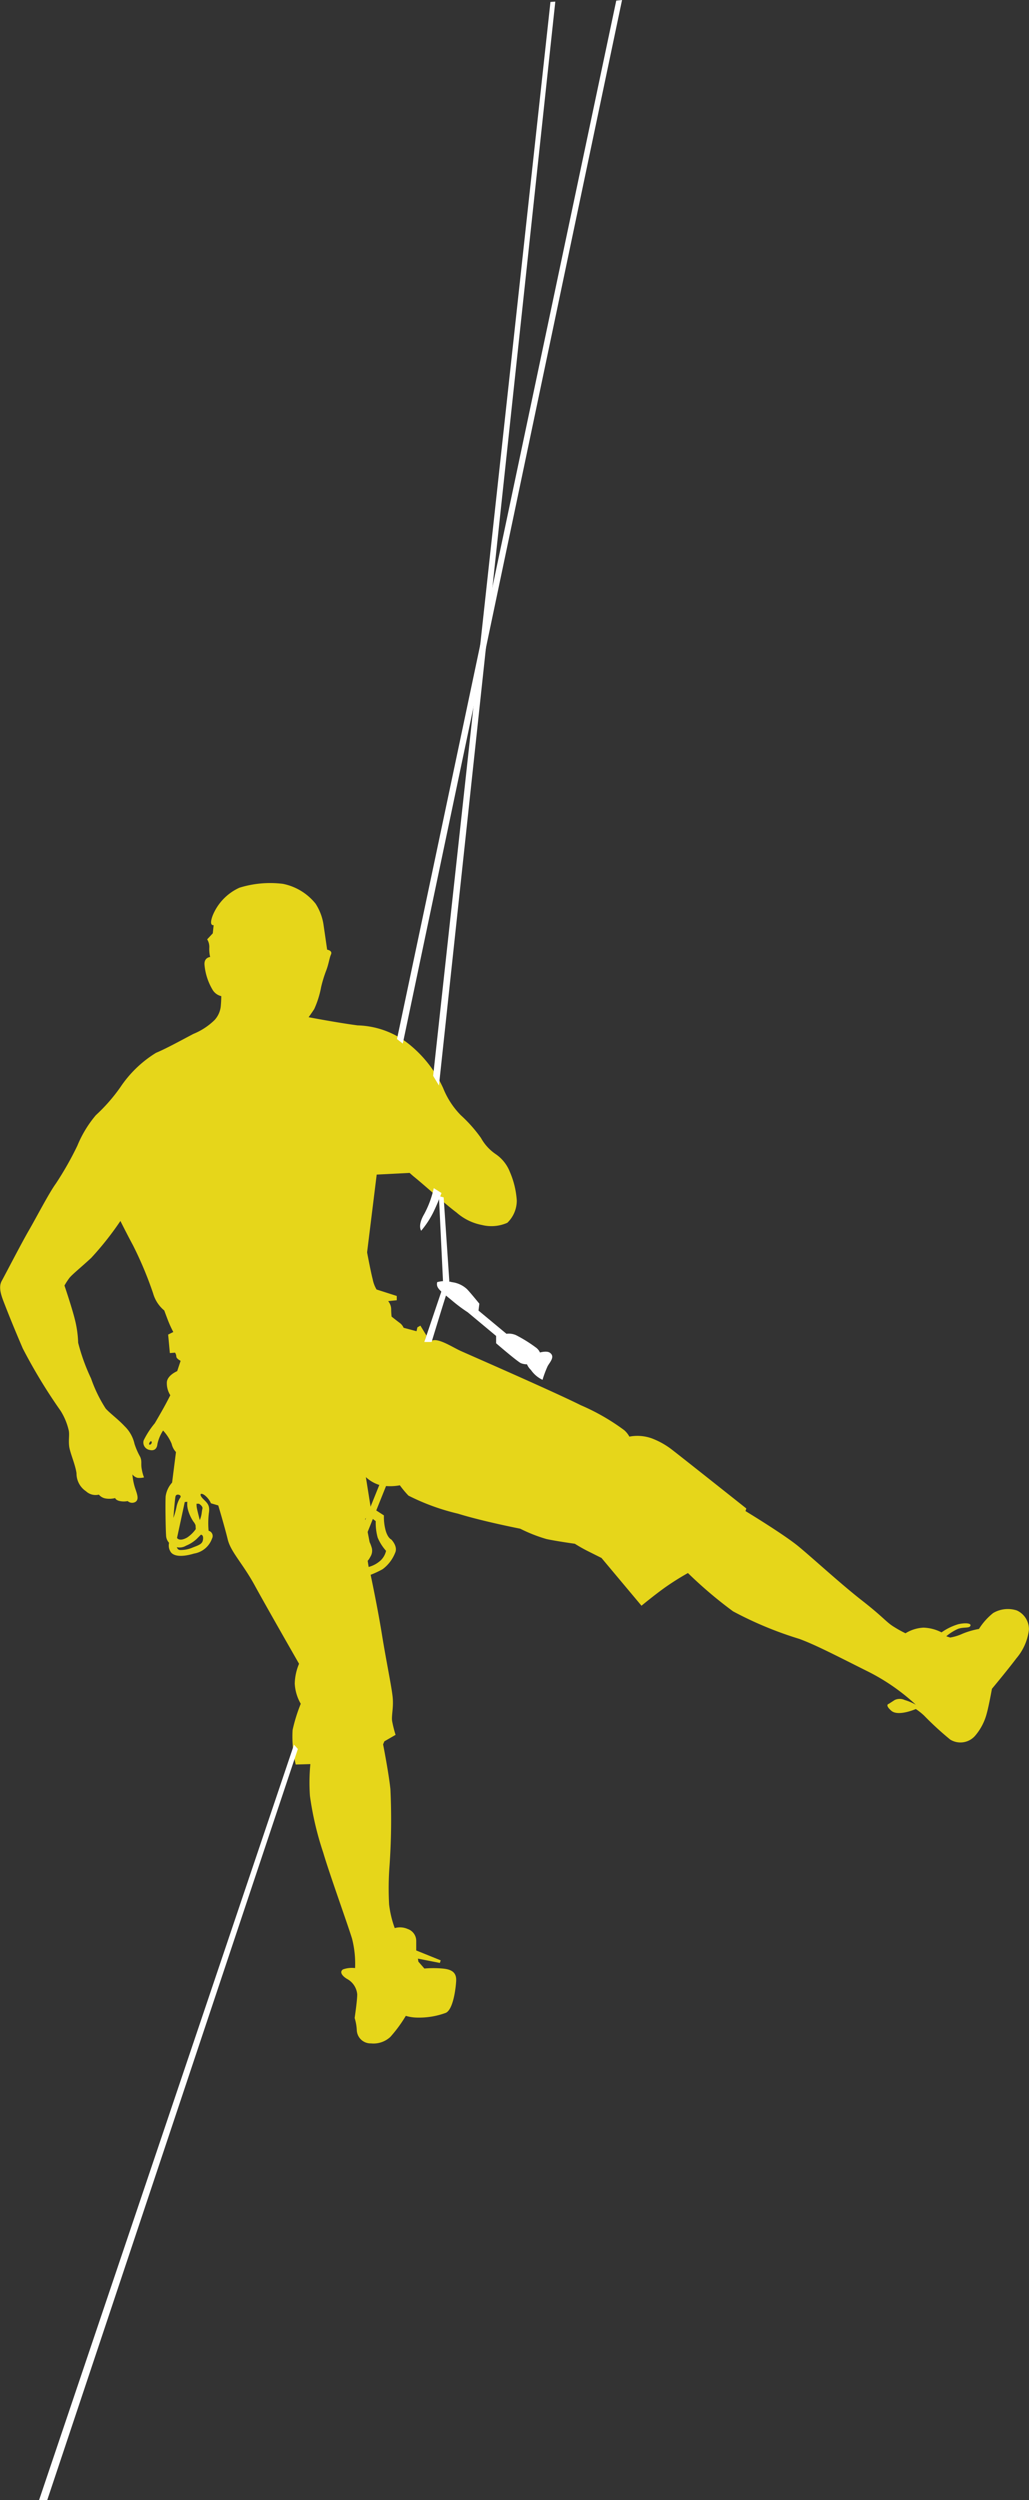 <svg xmlns="http://www.w3.org/2000/svg" width="91.357" height="221.832" viewBox="0 0 91.357 221.832"><rect x="0" y="0" width="91.357" height="221.832" fill="#333333" stroke="none"/><defs><style>.a{fill:#e6d61a;}.b{fill:#fff;}</style></defs><g transform="translate(-24.958 -19.031)"><path class="a" d="M115.232,231.329a2.574,2.574,0,0,0-2.1.23,5.661,5.661,0,0,0-1.26,1.412,7.053,7.053,0,0,0-1.451.42,4.412,4.412,0,0,1-1.107.343l-.344-.114a4.319,4.319,0,0,1,1.03-.65c.5-.191.993-.038,1.108-.267s-.382-.306-1.069-.153a5.086,5.086,0,0,0-1.489.725,3.77,3.77,0,0,0-1.6-.42,3.355,3.355,0,0,0-1.6.5,10.258,10.258,0,0,1-1.031-.573c-.687-.42-.916-.84-2.825-2.329s-4.352-3.741-5.65-4.81-4.7-3.13-4.7-3.13l.076-.23s-6.3-5-6.719-5.306a6.938,6.938,0,0,0-1.68-.917,3.8,3.8,0,0,0-1.985-.153,2.12,2.12,0,0,0-.459-.573,19.106,19.106,0,0,0-3.855-2.214c-2.444-1.222-9.964-4.5-10.651-4.81s-1.832-1.069-2.443-.954-.726-.038-.726-.038l.115-.381-.535-.879-.267.153-.077.344-1.145-.305a1.074,1.074,0,0,0-.381-.458c-.305-.229-.687-.534-.687-.534a6.175,6.175,0,0,1-.038-.687,1.172,1.172,0,0,0-.267-.687l.763-.076v-.382l-1.794-.573a2.847,2.847,0,0,1-.344-.916c-.191-.725-.573-2.786-.573-2.786l-.229-.688s-.076-1.871-.076-2.9a8.826,8.826,0,0,1,.916-3.168c.42-.993.993-2.71.993-2.71a6.587,6.587,0,0,0,.611.954,11.671,11.671,0,0,0,1.985,2.176c.954.764,2.787,2.443,3.817,3.207a4.753,4.753,0,0,0,2.252,1.107A3.49,3.49,0,0,0,70,196.934a2.725,2.725,0,0,0,.839-1.985,7.615,7.615,0,0,0-.61-2.52A3.418,3.418,0,0,0,69,190.864a4.159,4.159,0,0,1-1.336-1.451,12.487,12.487,0,0,0-1.794-2.023,7.276,7.276,0,0,1-1.565-2.4,10.677,10.677,0,0,0-2.787-3.7,7.645,7.645,0,0,0-4.809-1.871c-1.756-.229-4.352-.725-4.352-.725s.229-.305.5-.725a8.35,8.35,0,0,0,.611-1.946,11.079,11.079,0,0,1,.458-1.489c.229-.611.267-1.068.42-1.412s-.344-.42-.344-.42-.229-1.6-.305-2.1a4.7,4.7,0,0,0-.725-1.986,4.966,4.966,0,0,0-2.9-1.756,9.192,9.192,0,0,0-3.856.344,4.632,4.632,0,0,0-2.366,2.443c-.382.993.076.879.076.879l-.076.725-.5.535a1.248,1.248,0,0,1,.191.725,2.925,2.925,0,0,0,.076.84s-.572.038-.5.725a5.212,5.212,0,0,0,.687,2.138,1.223,1.223,0,0,0,.8.611s0,.382-.038.8A2.117,2.117,0,0,1,44,178.953a5.857,5.857,0,0,1-1.871,1.222c-.878.458-2.4,1.3-3.321,1.68a10.279,10.279,0,0,0-3.168,3.055,15.3,15.3,0,0,1-2.176,2.481,10.215,10.215,0,0,0-1.642,2.711,28.453,28.453,0,0,1-1.909,3.359c-.611.84-1.756,3.054-2.4,4.161s-2.062,3.856-2.4,4.467,0,1.412.267,2.1.763,1.947,1.6,3.894a47.688,47.688,0,0,0,3.359,5.535,5.632,5.632,0,0,1,.725,1.756c.076.382-.038.84.038,1.412s.534,1.565.649,2.367a1.892,1.892,0,0,0,.84,1.6,1.249,1.249,0,0,0,1.145.3.994.994,0,0,0,.611.344,2.154,2.154,0,0,0,.84-.038s.038.191.42.267a1.725,1.725,0,0,0,.687,0,.591.591,0,0,0,.687.076c.344-.229.153-.687-.039-1.26a5.345,5.345,0,0,1-.229-1.183.8.8,0,0,0,.458.305,1.746,1.746,0,0,0,.573-.038,3.438,3.438,0,0,1-.191-.687c-.115-.534.038-.725-.153-1.145a6.145,6.145,0,0,1-.5-1.145,3.132,3.132,0,0,0-.877-1.565c-.611-.649-1.26-1.107-1.68-1.565a12.4,12.4,0,0,1-1.3-2.672,17.455,17.455,0,0,1-1.146-3.168,9.614,9.614,0,0,0-.3-2.1c-.267-1.068-.916-2.978-.916-2.978a6.522,6.522,0,0,1,.42-.649c.229-.305.993-.916,1.947-1.794a27.144,27.144,0,0,0,2.6-3.284s.611,1.222,1.107,2.138a32.569,32.569,0,0,1,1.794,4.276,3.044,3.044,0,0,0,.993,1.527s.153.42.344.916a10.017,10.017,0,0,0,.458.993l-.458.229.153,1.641.458-.038a.637.637,0,0,1,.115.344c0,.191.382.382.382.382l-.305.916s-.84.344-.916.954a1.979,1.979,0,0,0,.305,1.183s-.305.611-.649,1.222-.725,1.26-.725,1.26a7.527,7.527,0,0,0-.993,1.526.668.668,0,0,0,.5.84c.42.115.687-.076.725-.534a3.642,3.642,0,0,1,.5-1.183,3.9,3.9,0,0,1,.763,1.183,1.542,1.542,0,0,0,.382.726l-.344,2.71a2.289,2.289,0,0,0-.573,1.221c-.038.649,0,2.94.038,3.436a1,1,0,0,0,.267.687,1.024,1.024,0,0,0,.115.764c.229.42.954.534,2.1.19a2.043,2.043,0,0,0,1.6-1.336.477.477,0,0,0-.305-.687A7.475,7.475,0,0,1,43.5,222.7c.114-.687-.115-.877-.5-1.26s-.267-.61.115-.344a1.873,1.873,0,0,1,.572.726l.649.191s.573,1.909.84,3.016,1.336,2.137,2.4,4.084,3.932,6.948,3.932,6.948a4.8,4.8,0,0,0-.382,1.756,3.977,3.977,0,0,0,.534,1.794,14.343,14.343,0,0,0-.725,2.329A10.549,10.549,0,0,0,51.213,245l1.3-.038a16.936,16.936,0,0,0-.038,2.825,27.749,27.749,0,0,0,1.183,5.039c.535,1.832,2.215,6.49,2.558,7.635a9.012,9.012,0,0,1,.267,2.6,2.357,2.357,0,0,0-1.069.115c-.305.191-.153.535.343.84a1.725,1.725,0,0,1,.916,1.374c0,.573-.229,2.1-.229,2.1a4.232,4.232,0,0,1,.191,1.107,1.227,1.227,0,0,0,1.26,1.146,2.2,2.2,0,0,0,1.718-.573,12.134,12.134,0,0,0,1.374-1.871,3.6,3.6,0,0,0,.954.153,6.856,6.856,0,0,0,2.6-.42c.649-.3.879-2.138.916-2.825s-.3-1.031-1.221-1.107a9.182,9.182,0,0,0-1.6,0l-.534-.611-.038-.267,1.947.382.076-.229-2.175-.878v-.8a1.121,1.121,0,0,0-.763-1.107,1.675,1.675,0,0,0-1.145-.076,9.129,9.129,0,0,1-.5-2.1,26.527,26.527,0,0,1,.038-3.436,58.644,58.644,0,0,0,.077-6.8c-.153-1.451-.649-3.97-.649-3.97l.115-.267.993-.573a10.371,10.371,0,0,1-.306-1.222c-.076-.5.153-1.222.038-2.214s-.572-3.169-.954-5.535-.992-5.23-.992-5.23a8.289,8.289,0,0,0,1.068-.5,3.346,3.346,0,0,0,1.108-1.451c.267-.573-.344-1.183-.344-1.183s-.305-.115-.5-.8a4.6,4.6,0,0,1-.153-1.336l-1.183-.764-.42-2.634a3.111,3.111,0,0,0,1.3.726,4.638,4.638,0,0,0,1.718,0,8.564,8.564,0,0,0,.763.916,19.572,19.572,0,0,0,4.39,1.6c2.214.687,5.535,1.336,5.535,1.336a13.53,13.53,0,0,0,2.329.917c.877.19,2.52.419,2.52.419s.534.344,1.145.649l1.221.611,3.55,4.237s1.108-.916,2.062-1.6a23.5,23.5,0,0,1,2.061-1.3,37.882,37.882,0,0,0,4.008,3.4,32.608,32.608,0,0,0,5.879,2.443c1.45.534,3.207,1.451,5.955,2.825a18.336,18.336,0,0,1,4.391,3.016,5.019,5.019,0,0,0-.993-.42,1.044,1.044,0,0,0-.878,0l-.534.344s-.382.076.229.611,2.176-.153,2.176-.153a5.77,5.77,0,0,1,.725.573,27.619,27.619,0,0,0,2.329,2.138,1.729,1.729,0,0,0,2.214-.343,4.945,4.945,0,0,0,1.031-1.986c.191-.687.458-2.176.458-2.176s1.337-1.6,2.176-2.71a4.777,4.777,0,0,0,1.108-2.52A1.83,1.83,0,0,0,115.232,231.329ZM38.425,216.46c-.038.172-.305.249-.21.019S38.463,216.288,38.425,216.46Zm3.168,5.23a1.887,1.887,0,0,0,.076.783,3.578,3.578,0,0,0,.459.973,1.05,1.05,0,0,1,.191.325l.019.343a2.929,2.929,0,0,1-.763.744c-.706.4-.9.038-.9.038l.687-3.188Zm-1.24,1.432s.134-1.756.191-1.928.267-.172.4-.076-.038.286-.038.286a2.551,2.551,0,0,0-.286.783A6.907,6.907,0,0,1,40.353,223.121Zm2.634,1.871c-.038.4-.248.5-.9.744a2.657,2.657,0,0,1-1.146.229c-.21,0-.286-.248-.286-.248a1.124,1.124,0,0,0,.821-.134,3.183,3.183,0,0,0,.916-.573l.4-.4S43.025,224.591,42.987,224.992ZM42.93,222.3c-.057.229-.057.4-.1.592a2.608,2.608,0,0,1-.134.42s-.191-.725-.248-1.012a1.527,1.527,0,0,1-.038-.439h.209S42.987,222.071,42.93,222.3Zm14.7.678.2.057.487.372a4.966,4.966,0,0,0,.172,1.46,4.242,4.242,0,0,0,.744,1.174,1.7,1.7,0,0,1-.459.83,2.551,2.551,0,0,1-1.087.6l-.086-.544a1.439,1.439,0,0,0,.229-.343,1.011,1.011,0,0,0,.143-.774,3.268,3.268,0,0,0-.2-.544l-.4-2.061Z" transform="translate(0 -69.41)"/><path class="b" d="M107.9,19.33l.43-.028L98,115.472l-.515-.859Z" transform="translate(-34.071 -0.127)"/><path class="b" d="M110.9,19.088l.515-.057L91.949,111.624l-.515-.4Z" transform="translate(-31.23)"/><path class="a" d="M85.492,219.81l.945-7.644,3.35-.172-2.92-3.693-2.233,5.669Z" transform="translate(-28.035 -88.918)"/><path class="b" d="M96.517,217.858a8.717,8.717,0,0,1-.859,2.319c-.6,1.031-.258,1.46-.258,1.46a8.263,8.263,0,0,0,1.031-1.546c.429-.859.773-1.8.773-1.8Z" transform="translate(-33.048 -93.408)"/><path class="b" d="M97.724,219.306l.5,7.368a5.636,5.636,0,0,1-.268,1.26c-.229.687-1.3,4.2-1.3,4.2h-.649l1.68-4.963-.382-7.978Z" transform="translate(-33.378 -94.035)"/><path class="b" d="M115.138,245.317c-.378-.261-1.3.115-1.3.115s-.763-.458-.8,0a1.457,1.457,0,0,0,.42,1.412,2.584,2.584,0,0,0,1.031.878,9.347,9.347,0,0,1,.458-1.222C115.138,246.157,115.634,245.661,115.138,245.317Z" transform="translate(-41.364 -106.265)"/><path class="b" d="M114.587,247.477s-.725-.407-.725-.916c0-.916.534-.229.534-.229Z" transform="translate(-41.767 -106.669)"/><path class="b" d="M98.148,233.516a2.365,2.365,0,0,1,1.3,0,2.4,2.4,0,0,1,1.336.611c.267.267,1.107,1.3,1.107,1.3l-.076.611,2.481,2.061a1.59,1.59,0,0,1,.84.115,12.359,12.359,0,0,1,1.832,1.145s.535.42.268.878a1.417,1.417,0,0,1-1.68.458c-.5-.305-2.176-1.756-2.176-1.756v-.649l-2.52-2.1a13.826,13.826,0,0,1-1.336-.993C98.377,234.241,98.033,234.05,98.148,233.516Z" transform="translate(-34.375 -100.725)"/><path class="a" d="M86.539,266.711l-2.558,6.337.344.763,2.787-6.948Z" transform="translate(-27.729 -116.359)"/><path class="b" d="M54.131,310.991,31.494,378.026h.725l22.256-66.653Z" transform="translate(-3.071 -137.162)"/></g></svg>